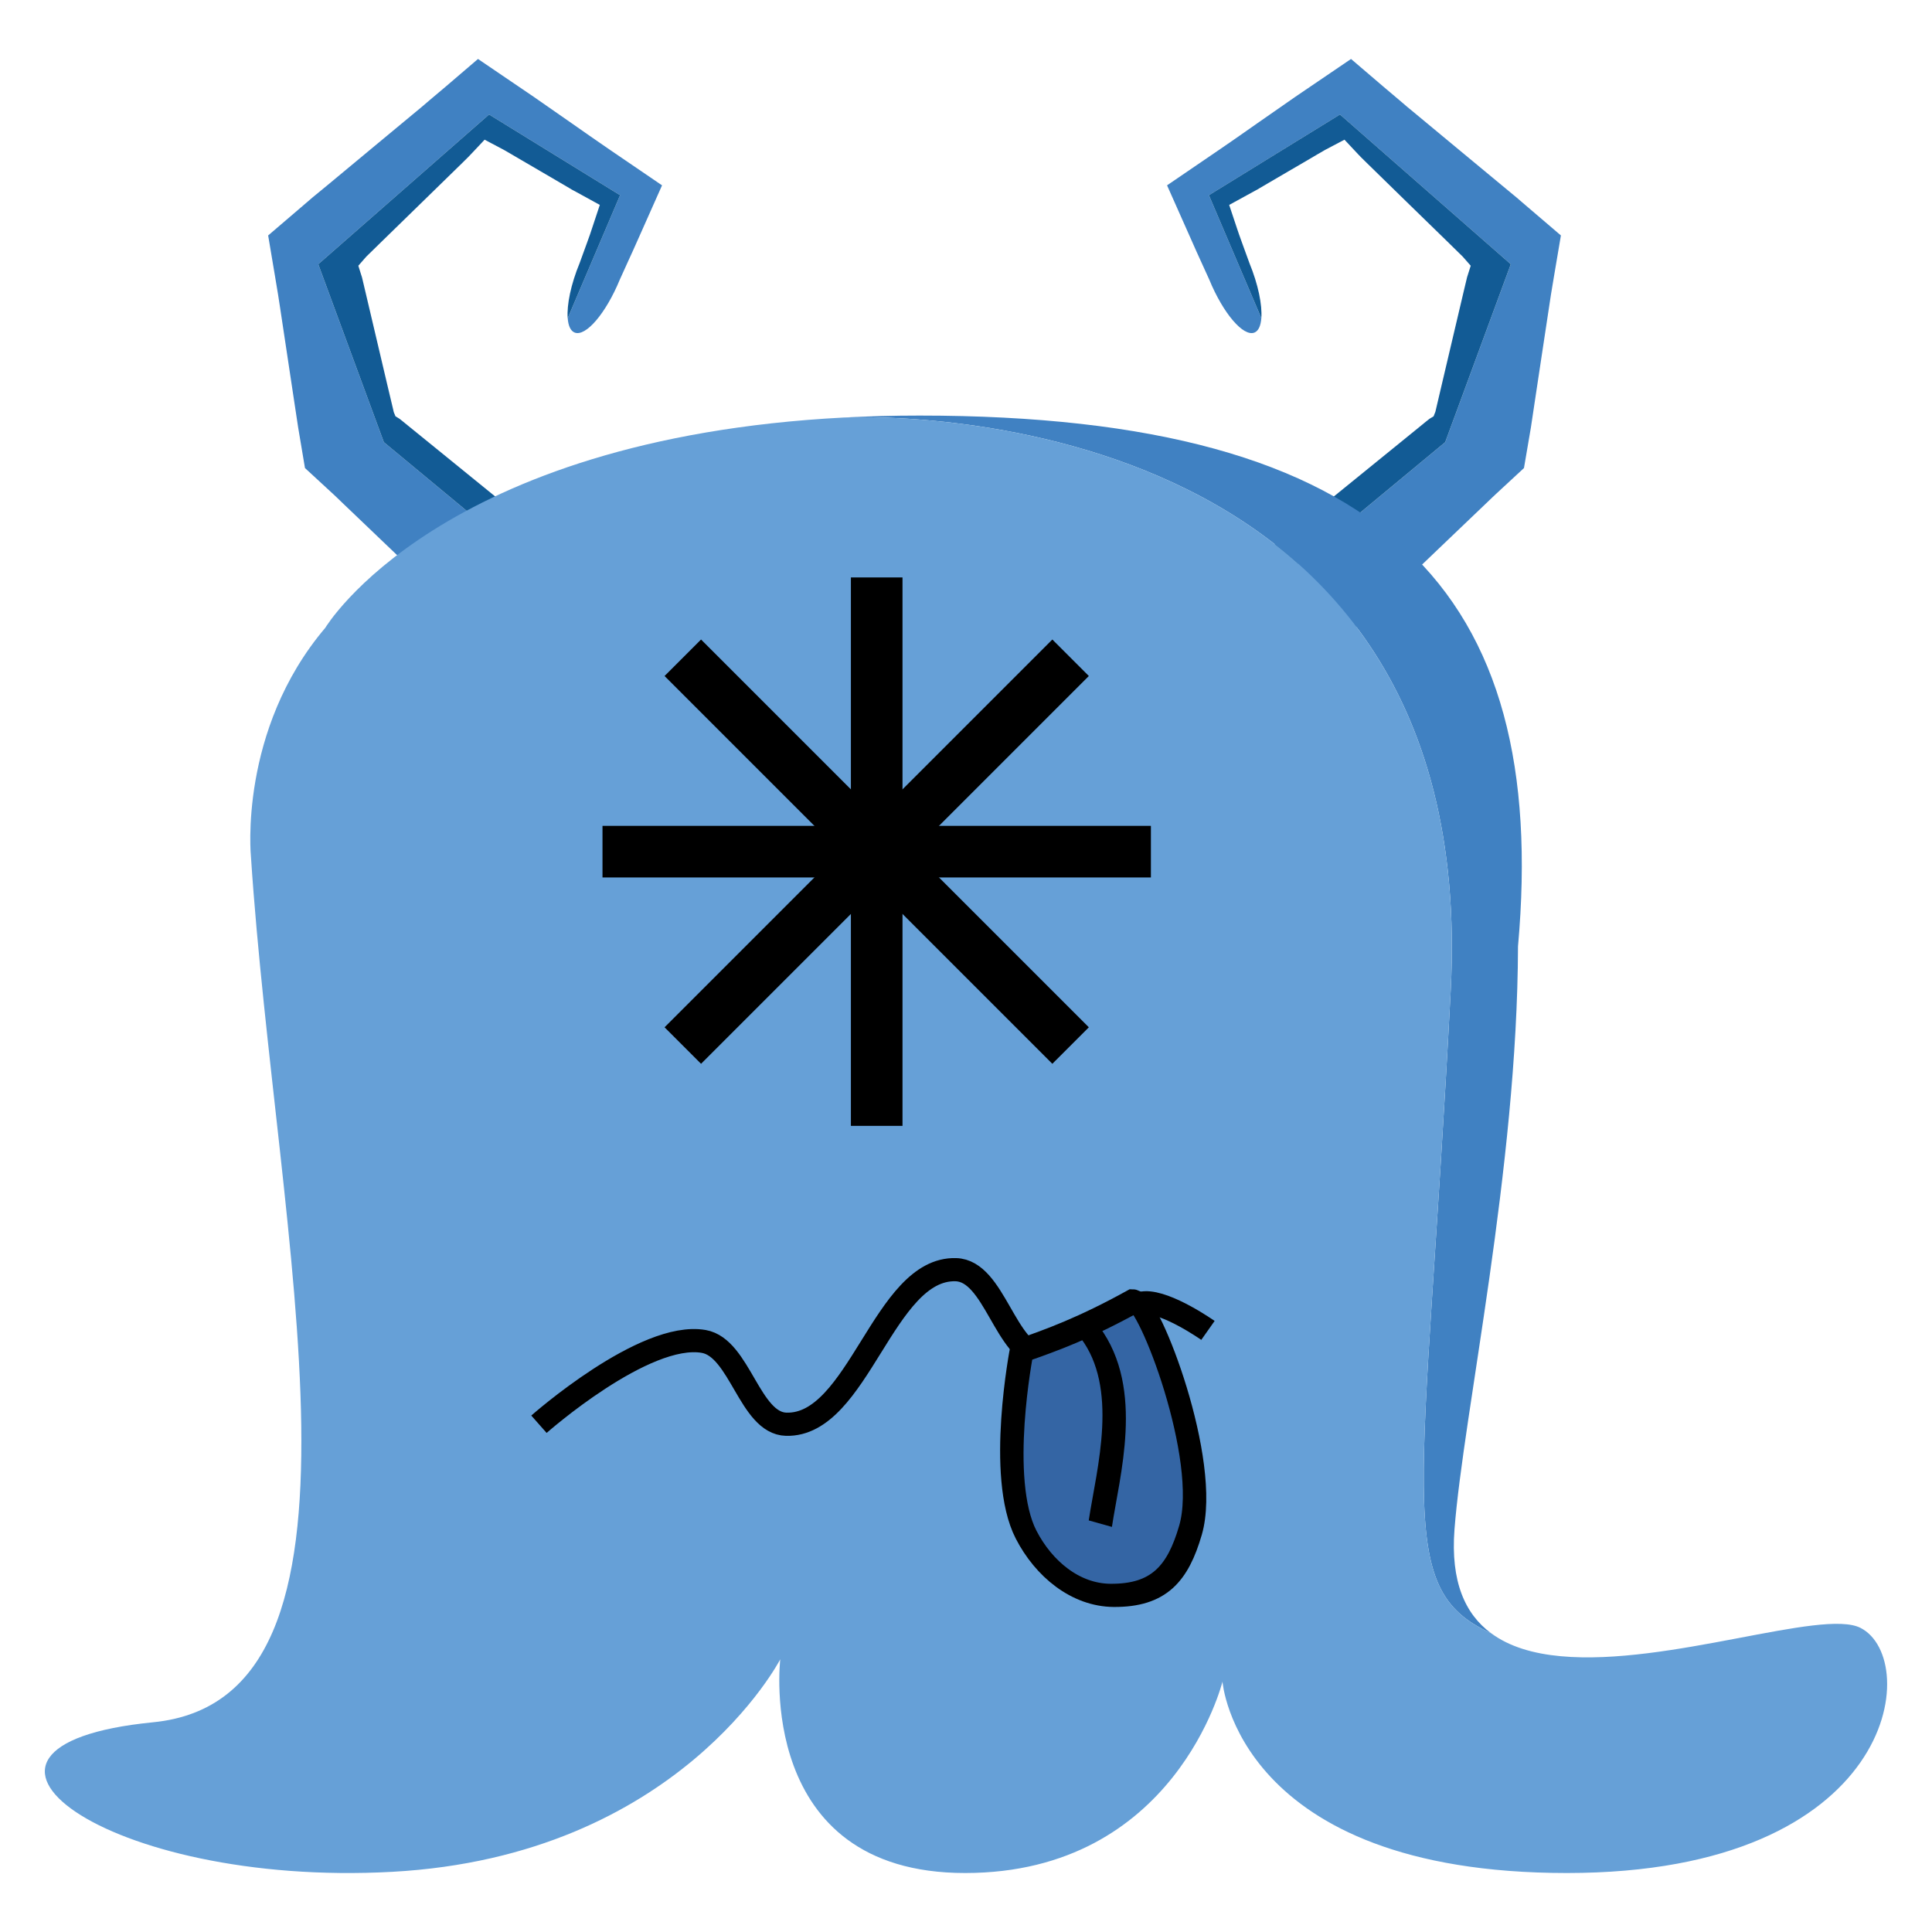 <?xml version="1.0" encoding="UTF-8" standalone="no"?>
<svg
   xmlns:dc="http://purl.org/dc/elements/1.1/"
   xmlns:cc="http://creativecommons.org/ns#"
   xmlns:rdf="http://www.w3.org/1999/02/22-rdf-syntax-ns#"
   xmlns:svg="http://www.w3.org/2000/svg"
   xmlns="http://www.w3.org/2000/svg"
   xmlns:sodipodi="http://sodipodi.sourceforge.net/DTD/sodipodi-0.dtd"
   xmlns:inkscape="http://www.inkscape.org/namespaces/inkscape"
   inkscape:version="1.0beta1 (32d4812, 2019-09-19)"
   sodipodi:docname="kidaha-11.svg.2019_12_31_17_18_53.0.svg"
   xml:space="preserve"
   style="enable-background:new 0 0 1000 1000;"
   viewBox="0 0 1000 1000"
   y="0px"
   x="0px"
   id="monster"
   version="1.1">

<defs
   id="defs172">
	

	

	

	

</defs>

<sodipodi:namedview
   inkscape:current-layer="monster"
   inkscape:window-maximized="0"
   inkscape:window-y="88"
   inkscape:window-x="815"
   inkscape:cy="560"
   inkscape:cx="400"
   inkscape:zoom="0.35"
   showgrid="false"
   id="namedview170"
   inkscape:window-height="1209"
   inkscape:window-width="1600"
   inkscape:pageshadow="2"
   inkscape:pageopacity="0"
   guidetolerance="10"
   gridtolerance="10"
   objecttolerance="10"
   borderopacity="1"
   inkscape:document-rotation="0"
   bordercolor="#666666"
   pagecolor="#ffffff" />


<style
   id="style124"
   type="text/css">
	.st0{fill:#C783B7;}
	.st1{fill:#125785;}
	.st2{fill:#8E4C87;}
	.st3{fill:#1B70B6;}
	.st4{fill:#66A0D7;}
	.st5{fill:#1E1F1D;}
	.st6{fill:#A3201B;}
	.st7{fill:#E32D28;}
	.st8{fill:url(#SVGID_1_);}
	.st9{fill:#FFFFFF;}
	.st10{fill:#D5418F;}
	.st11{fill:#E3C724;}
	.st12{fill:#A7C833;}
	.st13{fill:#E6362C;}
	.st14{fill:#C72C28;}
	.st15{fill:#E3AB28;}
	.st16{fill:#9DC42B;}
	.st17{fill:#FADF21;}
	.st18{fill:#CA9220;}
	.st19{fill:#94C128;}
	.st20{fill:#74922B;}
	.st21{fill:#59AE33;}
	.st22{fill:#499834;}
	.st23{fill:#E62A46;}
	.st24{fill:#CD163B;}
	.st25{fill:#063E51;}
	.st26{fill:#B2B1B0;}
	.st27{fill:#E62A3B;}
	.st28{fill:#CA152C;}
	.st29{fill:url(#SVGID_2_);}
	.st30{fill:url(#SVGID_3_);}
	.st31{fill:#C71B1B;}
	.st32{fill:#E52523;}
	.st33{fill:url(#SVGID_4_);}
	.st34{fill:#E43333;}
	.st35{fill:#9C1C1B;}
	.st36{fill:#C8C7C7;}
	.st37{fill:#C39E05;}
	.st38{fill:#E5B90D;}
	.st39{fill:#F1C906;}
	.st40{fill:#F7B21C;}
	.st41{fill:#566EB3;}
	.st42{fill:#4081C2;}
	.st43{fill:#F2AABB;}
	.st44{fill:#EA6379;}
	.st45{fill:#C83C5A;}
	.st46{fill:#CF4162;}
	.st47{fill:#B01C1C;}
	.st48{fill:#E52923;}
	.st49{fill:#125B95;}
	.st50{fill:#EEEDED;}
	.st51{fill:#B1B1B0;}
	.st52{fill:#98C01E;}
	.st53{fill:url(#SVGID_5_);}
	.st54{fill:#5DC2DB;}
	.st55{fill:url(#SVGID_6_);}
	.st56{fill:url(#SVGID_7_);}
	.st57{fill:#030405;}
	.st58{fill:#8666A4;}
	.st59{fill:#AE8FC2;}
	.st60{fill:#8860A3;}
	.st61{fill:#704693;}
	.st62{fill:#C8C6C7;}
	.st63{fill:#A7C835;}
	.st64{fill:#64B335;}
	.st65{fill:#174865;}
	.st66{fill:#5895C5;}
	.st67{fill:#4F2672;}
	.st68{fill:url(#SVGID_8_);}
	.st69{fill:url(#SVGID_9_);}
	.st70{fill:url(#SVGID_10_);}
	.st71{fill:url(#SVGID_11_);}
	.st72{fill:#FAB21E;}
	.st73{fill:#FBD704;}
	.st74{fill:#FAC00F;}
</style>


<g
   id="XMLID_57_"
   style="opacity:1;stop-opacity:1">
		<g
   id="g130">
			<path
   class="st42"
   d="m 604.066,95.931 26.438,-18.037 6.238,-4.288 4.731,-3.282 9.405,-6.586 19.64,-13.673 28.774,-19.543 16.666,14.252 8.497,7.184 3.998,3.419 2.839,2.336 22.518,18.694 22.576,18.713 5.62,4.654 2.897,2.395 4.538,3.901 18.482,15.797 -3.476,20.548 -1.68,10.101 -0.946,6.237 -3.785,24.989 -3.766,24.99 -1.873,12.494 -3.592,21.031 -11.684,10.815 -2.916,2.703 -1.641,1.545 -3.245,3.109 -12.958,12.379 -25.936,24.797 -51.871,49.554 c -5.369,5.581 -11.201,11.182 -17.419,16.686 -28.021,24.661 -56.893,9.579 -59.094,-13.943 l 145.997,-121.027 33.95,-92.117 -88.41,-77.499 -67.842,41.772 27.114,63.595 h 0.019 c -0.29,3.939 -1.467,6.643 -3.553,7.493 -5.755,2.336 -16.222,-9.927 -23.406,-27.404 l -4.422,-9.714 -2.298,-5.059 -2.955,-6.662 z"
   id="path126"
   inkscape:connector-curvature="0" />


			<path
   class="st49"
   d="m 648.522,99.329 -12.302,6.74 4.036,12.108 1.082,3.187 1.719,4.789 3.65,10.024 c 4.538,11.085 6.663,21.629 6.16,28.446 h -0.019 l -27.114,-63.595 67.842,-41.772 88.41,77.499 -33.95,92.117 -145.998,121.027 c -1.004,-10.756 3.573,-23.27 16.377,-34.567 6.238,-5.466 12.514,-10.545 18.713,-15.16 l 55.714,-45.19 27.867,-22.634 13.924,-11.316 3.476,-2.839 1.757,-1.391 c 0.193,-0.116 0.271,-0.174 0.425,-0.271 l 1.738,-1.043 0.502,-1.294 0.271,-0.638 0.135,-0.347 0.348,-1.468 2.877,-12.264 5.793,-24.622 5.793,-24.604 1.468,-6.142 c 0.135,-0.656 0.135,-0.579 0.193,-0.811 l 0.174,-0.483 0.309,-1.004 1.352,-4.268 -3.302,-3.766 -0.888,-1.005 -2.53,-2.472 -5.214,-5.118 -20.992,-20.451 -20.934,-20.451 -2.627,-2.588 -0.56,-0.56 -0.27,-0.31 -0.599,-0.599 -2.394,-2.549 -5.04,-5.368 -9.965,5.252 c -0.521,0.29 -2.588,1.507 -4.171,2.414 l -4.944,2.916 -9.945,5.794 -9.946,5.812 -4.944,2.897 -1.255,0.753 -0.734,0.386 z"
   id="path128"
   inkscape:connector-curvature="0" />


		</g>


	</g>
<g
   id="XMLID_55_"
   style="opacity:1;stop-opacity:1">
		<g
   id="g137">
			<path
   class="st42"
   d="M 344.664,349.9 198.685,228.873 164.735,136.756 253.145,59.257 320.969,101.028 293.874,164.623 h -0.039 c 0.29,3.959 1.468,6.643 3.573,7.493 5.774,2.336 16.203,-9.927 23.406,-27.404 l 4.403,-9.714 2.317,-5.059 2.974,-6.662 12.166,-27.346 -26.477,-18.037 -6.219,-4.288 -4.731,-3.282 -9.424,-6.586 -19.641,-13.673 -28.774,-19.543 -16.647,14.252 -8.517,7.184 -3.998,3.419 -2.819,2.336 -22.537,18.694 -22.518,18.713 -5.658,4.654 -2.916,2.395 -4.539,3.901 -18.462,15.797 3.457,20.548 1.68,10.101 0.966,6.237 3.766,24.989 3.766,24.99 1.892,12.494 3.534,21.031 11.723,10.815 2.935,2.703 1.642,1.545 3.225,3.109 12.959,12.379 25.936,24.797 51.891,49.554 c 5.349,5.581 11.182,11.182 17.439,16.686 28.021,24.661 56.912,9.579 59.075,-13.943 z"
   id="path133"
   inkscape:connector-curvature="0" />


			<path
   class="st49"
   d="m 293.874,164.623 27.095,-63.595 -67.824,-41.772 -88.41,77.499 33.95,92.117 145.979,121.027 h 0.019 c 1.004,-10.756 -3.592,-23.27 -16.377,-34.567 -6.257,-5.466 -12.534,-10.545 -18.732,-15.16 l -55.715,-45.19 -27.848,-22.634 -13.943,-11.316 -3.476,-2.839 -1.757,-1.391 c -0.174,-0.116 -0.271,-0.174 -0.406,-0.271 l -1.719,-1.043 -0.54,-1.294 -0.271,-0.638 -0.116,-0.347 -0.329,-1.468 -2.916,-12.264 -5.793,-24.622 -5.793,-24.604 -1.448,-6.142 c -0.135,-0.656 -0.135,-0.579 -0.212,-0.811 l -0.155,-0.483 -0.328,-1.004 -1.333,-4.268 3.283,-3.766 0.889,-1.005 2.53,-2.472 5.233,-5.118 20.973,-20.451 20.954,-20.451 2.607,-2.588 0.58,-0.56 0.27,-0.31 0.58,-0.599 2.414,-2.549 5.04,-5.368 9.946,5.252 c 0.521,0.29 2.607,1.507 4.171,2.414 l 4.982,2.916 9.926,5.794 9.946,5.812 4.944,2.897 1.236,0.753 0.734,0.386 1.468,0.792 12.282,6.74 -4.017,12.108 -1.062,3.187 -1.719,4.789 -3.65,10.024 c -4.558,11.085 -6.682,21.629 -6.18,28.446 z"
   id="path135"
   inkscape:connector-curvature="0" />


		</g>


	</g>
<g
   id="XMLID_53_"
   style="opacity:1;stop-opacity:1">
		<g
   id="g144">
			<path
   class="st42"
   d="m 475.962,215.095 c 241.966,0 326.15,91.812 309.75,274.766 -0.298,115.094 -28.276,241.941 -32.873,301.774 -2.062,27.009 5.491,43.757 18.834,53.645 -51.211,-23.207 -34.489,-68.529 -20.773,-332.834 16.3,-313.651 -313.801,-296.333 -313.801,-296.333 v -0.024 c 12.424,-0.646 25.369,-0.994 38.862,-0.994 z"
   id="path140"
   inkscape:connector-curvature="0" />


			<path
   class="st4"
   d="M 203.06,968.848 C 54.819,976.998 -44.622,903.673 79.244,891.447 c 123.816,-12.2 63.784,-248.477 50.64,-448.103 0,0 -6.585,-65.25 38.489,-118.398 0.1,-0.149 58.591,-97.95 268.728,-108.857 v 0.024 c 0,0 330.101,-17.318 313.801,296.333 -13.716,264.305 -30.439,309.627 20.773,332.834 0.025,0.025 0.025,0 0.025,0 9.541,7.106 22.064,10.684 36.178,11.976 h 0.025 c 55.435,5.144 135.295,-24.772 155.099,-14.66 31.904,16.251 18.76,126.873 -151.993,126.873 -170.753,0 -178.257,-99.068 -178.257,-99.068 0,0 -24.4,99.068 -133.233,99.068 -108.832,0 -95.663,-110.622 -95.663,-110.622 0,0 -52.553,101.85 -200.794,110 z"
   id="path142"
   inkscape:connector-curvature="0" />


		</g>


	</g>


<style
   id="style10"
   type="text/css">
	.st0{fill:#C783B7;}
	.st1{fill:#125785;}
	.st2{fill:#8E4C87;}
	.st3{fill:#1B70B6;}
	.st4{fill:#66A0D7;}
	.st5{fill:#1E1F1D;}
	.st6{fill:#A3201B;}
	.st7{fill:#E32D28;}
	.st8{fill:url(#SVGID_1_);}
	.st9{fill:#FFFFFF;}
	.st10{fill:#D5418F;}
	.st11{fill:#E3C724;}
	.st12{fill:#A7C833;}
	.st13{fill:#E6362C;}
	.st14{fill:#C72C28;}
	.st15{fill:#E3AB28;}
	.st16{fill:#9DC42B;}
	.st17{fill:#FADF21;}
	.st18{fill:#CA9220;}
	.st19{fill:#94C128;}
	.st20{fill:#74922B;}
	.st21{fill:#59AE33;}
	.st22{fill:#499834;}
	.st23{fill:#E62A46;}
	.st24{fill:#CD163B;}
	.st25{fill:#063E51;}
	.st26{fill:#B2B1B0;}
	.st27{fill:#E62A3B;}
	.st28{fill:#CA152C;}
	.st29{fill:url(#SVGID_2_);}
	.st30{fill:url(#SVGID_3_);}
	.st31{fill:#C71B1B;}
	.st32{fill:#E52523;}
	.st33{fill:url(#SVGID_4_);}
	.st34{fill:#E43333;}
	.st35{fill:#9C1C1B;}
	.st36{fill:#C8C7C7;}
	.st37{fill:#C39E05;}
	.st38{fill:#E5B90D;}
	.st39{fill:#F1C906;}
	.st40{fill:#F7B21C;}
	.st41{fill:#566EB3;}
	.st42{fill:#4081C2;}
	.st43{fill:#F2AABB;}
	.st44{fill:#EA6379;}
	.st45{fill:#C83C5A;}
	.st46{fill:#CF4162;}
	.st47{fill:#B01C1C;}
	.st48{fill:#E52923;}
	.st49{fill:#125B95;}
	.st50{fill:#EEEDED;}
	.st51{fill:#B1B1B0;}
	.st52{fill:#98C01E;}
	.st53{fill:url(#SVGID_5_);}
	.st54{fill:#5DC2DB;}
	.st55{fill:url(#SVGID_6_);}
	.st56{fill:url(#SVGID_7_);}
	.st57{fill:#030405;}
	.st58{fill:#8666A4;}
	.st59{fill:#AE8FC2;}
	.st60{fill:#8860A3;}
	.st61{fill:#704693;}
	.st62{fill:#C8C6C7;}
	.st63{fill:#A7C835;}
	.st64{fill:#64B335;}
	.st65{fill:#174865;}
	.st66{fill:#5895C5;}
	.st67{fill:#4F2672;}
	.st68{fill:url(#SVGID_8_);}
	.st69{fill:url(#SVGID_9_);}
	.st70{fill:url(#SVGID_10_);}
	.st71{fill:url(#SVGID_11_);}
	.st72{fill:#FAB21E;}
	.st73{fill:#FBD704;}
	.st74{fill:#FAC00F;}
</style>

<g
   transform="translate(-63.592,91.472)"
   id="g580">
  <g
   transform="translate(-11.429,-137.143)"
   id="g1013">
  <path
   inkscape:connector-curvature="0"
   d="m 576.486,-42.779 h 282.857 v 25.714 H 576.486 Z"
   transform="rotate(45)"
   style="fill:#000000;stroke:#000000"
   id="rect178" />


  <path
   inkscape:connector-curvature="0"
   d="m 387.372,473.628 h 282.857 v 25.714 H 387.372 Z"
   style="fill:#000000;stroke:#000000"
   id="rect180" />


  <path
   inkscape:connector-curvature="0"
   d="m -111.507,705.058 h 282.857 v 25.714 h -282.857 z"
   transform="rotate(-45)"
   style="fill:#000000;stroke:#000000"
   id="rect182" />


  <path
   inkscape:connector-curvature="0"
   d="m 345.056,-541.657 h 282.857 v 25.714 H 345.056 Z"
   transform="rotate(90)"
   style="fill:#000000;stroke:#000000"
   id="rect184" />


</g>

  <g
   id="g1089">
  <g
   id="g1051">
    <path
   sodipodi:nodetypes="csssssc"
   inkscape:connector-curvature="0"
   id="path1019"
   d="m 342.558,645.714 c 0,0 54.597,-48.277 85.313,-42.857 18.739,3.307 23.699,42.336 42.656,42.857 37.478,1.029 50.346,-81.108 87.822,-80 20.136,0.595 25.223,42.488 45.166,45.714 19.261,3.116 33.254,-27.716 52.693,-28.571 11.641,-0.512 32.62,14.286 32.62,14.286"
   style="fill:none;stroke:#000000;stroke-width:12;stroke-linecap:butt;stroke-linejoin:miter;stroke-miterlimit:4;stroke-dasharray:none;stroke-opacity:1" />


    <g
   style="fill:#3465a4;stroke-width:12;stroke-miterlimit:4;stroke-dasharray:none"
   transform="matrix(1,0,0.142,1,-82.245,1.428578e-8)"
   id="g1027">
      <path
   style="fill:#3465a4;stroke:#000000;stroke-width:12;stroke-linecap:butt;stroke-linejoin:miter;stroke-miterlimit:4;stroke-dasharray:none;stroke-opacity:1"
   d="m 588.398,607.561 c 0,0 -22.24,65.849 -11.255,95.296 6.607,17.712 21.096,31.279 40,31.429 24.28,0.192 35.717,-11.29 45.43,-33.766 15.645,-36.202 -4.551,-118.673 -12.357,-118.673 -27.836,14.261 -45.842,20.412 -61.817,25.714 z"
   id="path1021"
   inkscape:connector-curvature="0"
   sodipodi:nodetypes="cssscc" />


      <path
   sodipodi:nodetypes="cc"
   style="fill:#3465a4;stroke:#000000;stroke-width:12;stroke-linecap:butt;stroke-linejoin:miter;stroke-miterlimit:4;stroke-dasharray:none;stroke-opacity:1"
   d="m 625.08,598.153 c 17.661,29.149 -0.946,72.45 -8.708,99.02"
   id="path1023"
   inkscape:connector-curvature="0" />


    </g>


  </g>


</g>

</g>

</svg>
